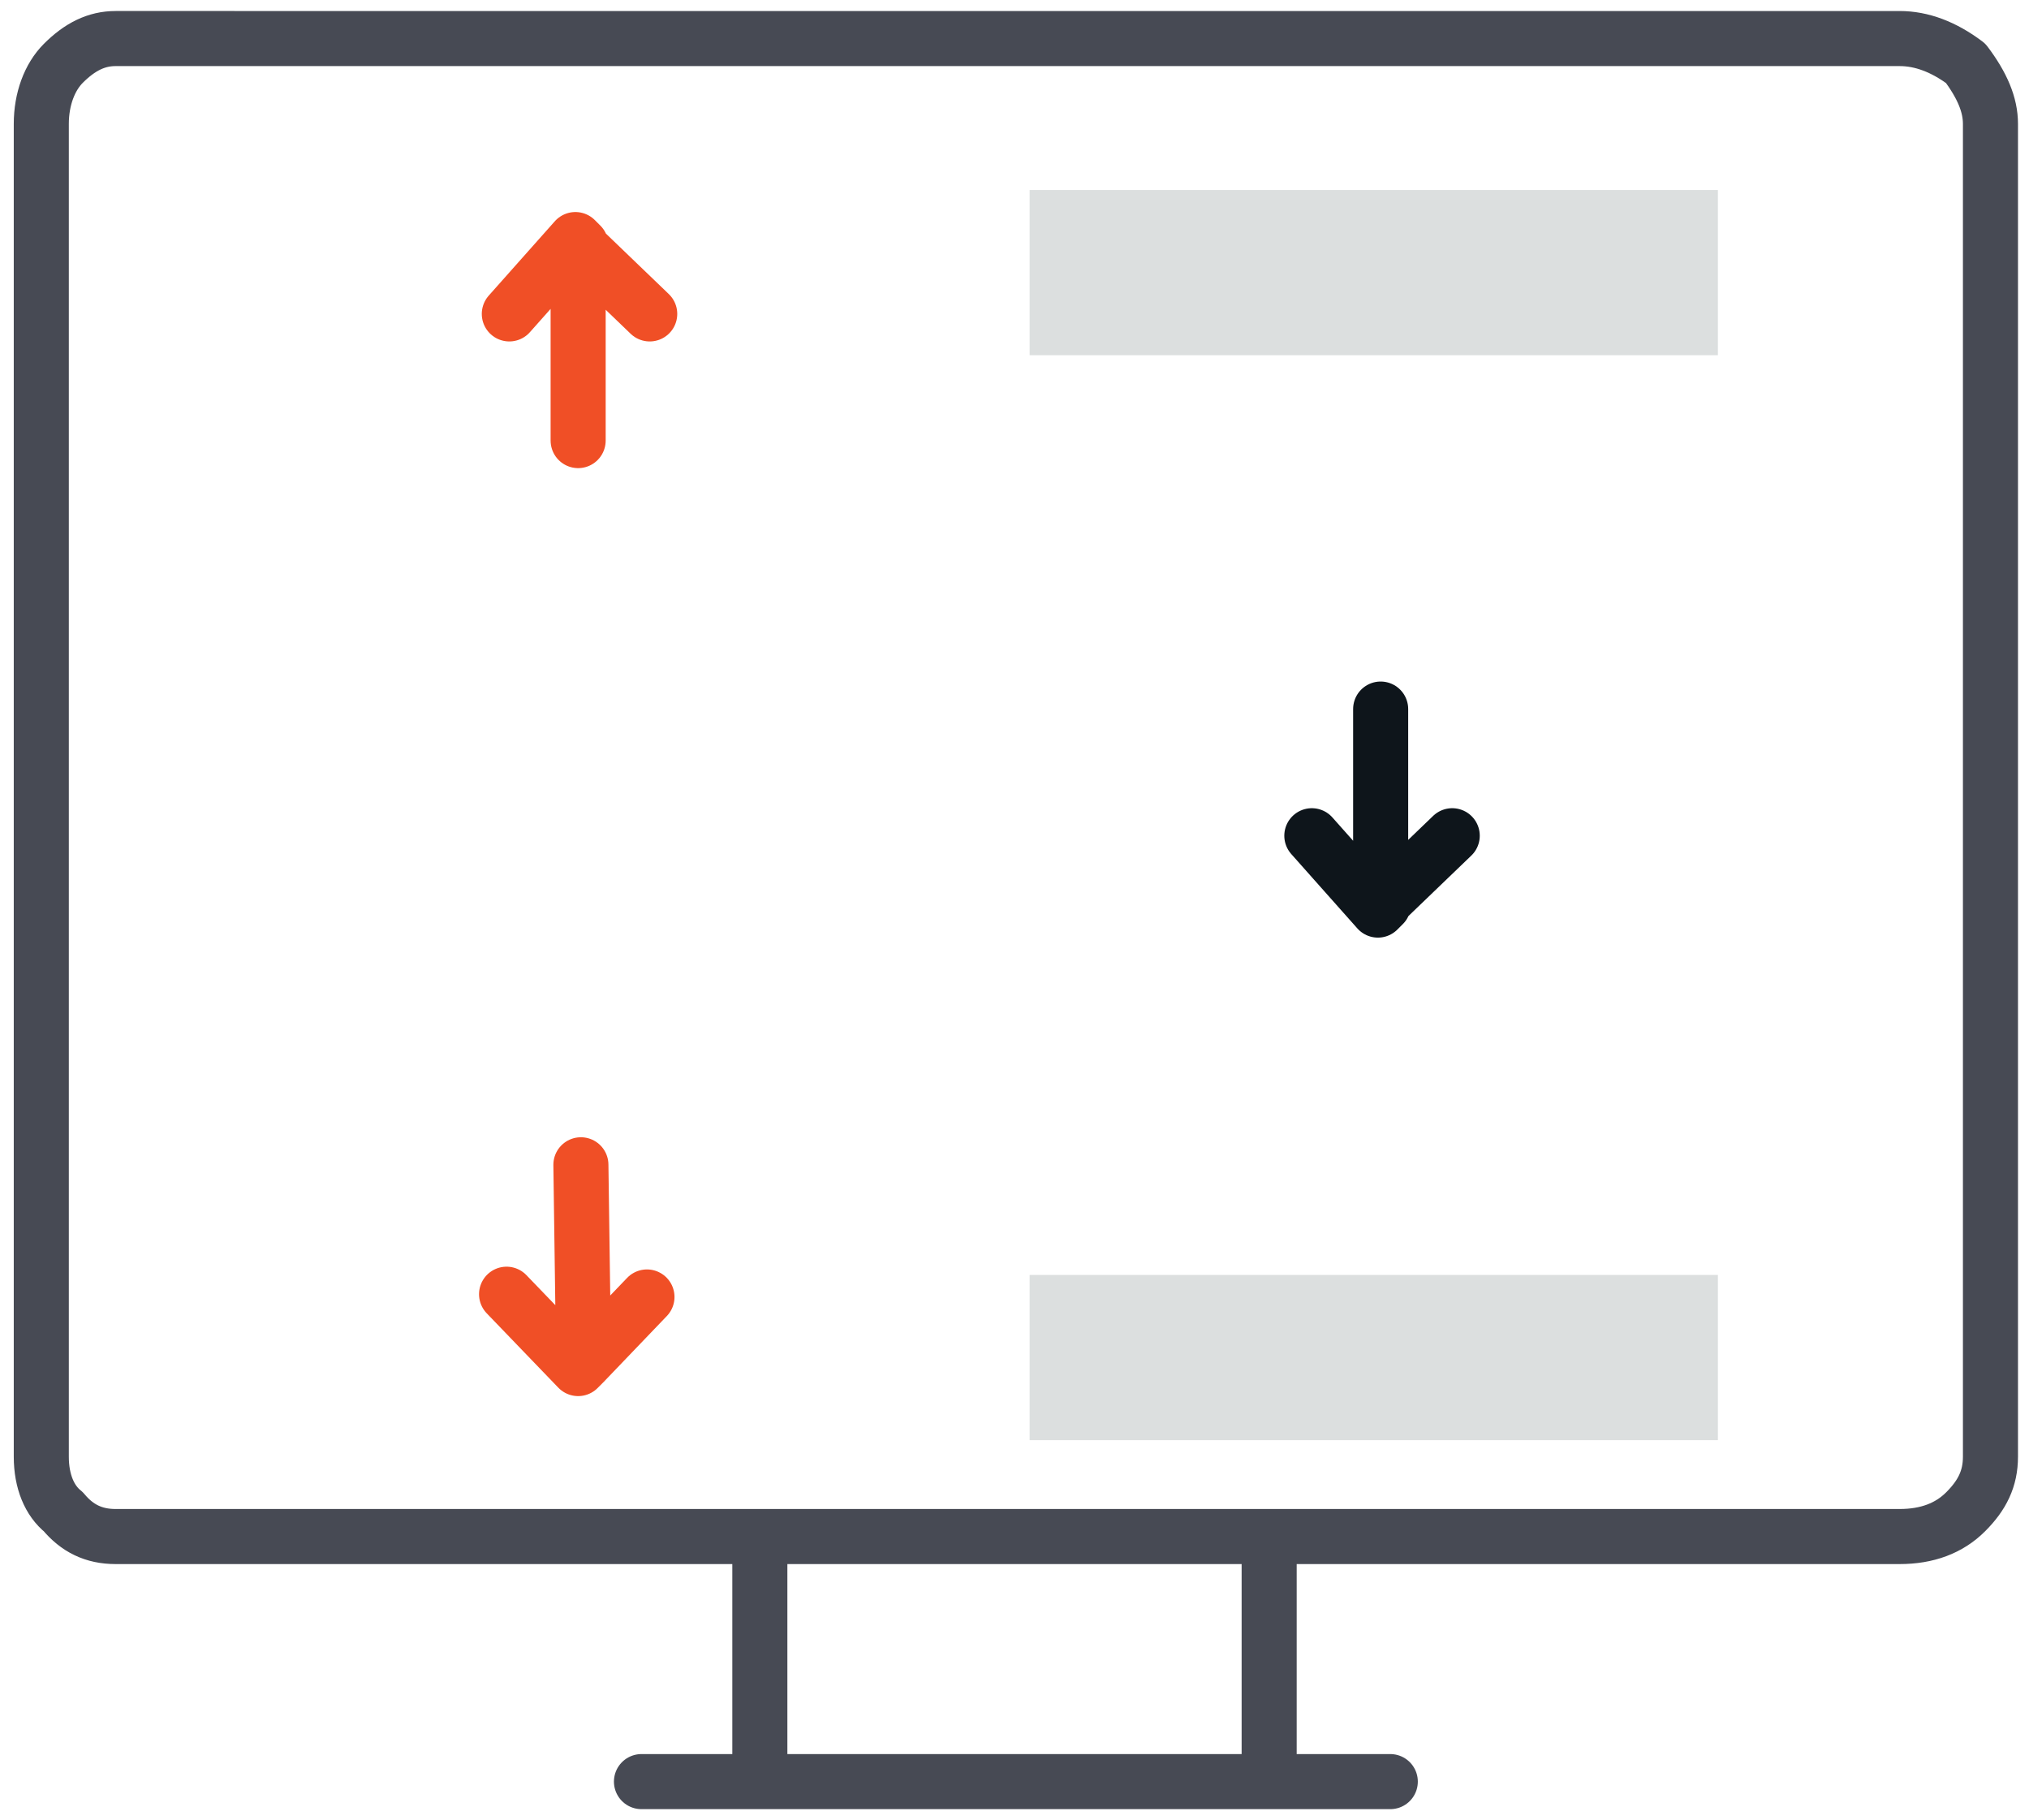 <?xml version="1.0" encoding="utf-8"?>
<!-- Generator: Adobe Illustrator 24.2.2, SVG Export Plug-In . SVG Version: 6.00 Build 0)  -->
<svg version="1.1" id="Layer_1" xmlns="http://www.w3.org/2000/svg" xmlns:xlink="http://www.w3.org/1999/xlink" x="0px" y="0px"
	 viewBox="0 0 73.7 66.1" style="enable-background:new 0 0 73.7 66.1;" xml:space="preserve">
<style type="text/css">
	.st0{fill:#DCDFDF;}
	.st1{fill:none;stroke:#474A54;stroke-width:2;stroke-linecap:round;stroke-linejoin:round;}
	.st2{fill:none;stroke:#F04F26;stroke-width:2;stroke-linecap:round;stroke-linejoin:round;}
	.st3{fill:none;stroke:#0E151B;stroke-width:2;stroke-linecap:round;stroke-linejoin:round;}
</style>
<g>
	<g transform="matrix( 1, 0, 0, 1, 0,0) ">
		<g>
			<g id="Layer1_8_FILL">
				<path class="st0" d="M62.4,46.3h-25v6h25V46.3 M37.4,6.9v6h25v-6H37.4z"/>
			</g>
		</g>
		<g>
			<path id="Layer1_8_1_STROKES" class="st1" d="M46.1,55.8H69c1,0,1.8-0.3,2.4-0.9c0.6-0.6,0.9-1.2,0.9-2V4.5
				c0-0.7-0.3-1.4-0.9-2.2c-0.8-0.6-1.6-0.9-2.4-0.9H4.2c-0.7,0-1.3,0.3-1.9,0.9C1.8,2.8,1.5,3.6,1.5,4.5v48.4c0,0.9,0.3,1.6,0.8,2
				c0.5,0.6,1.1,0.9,1.9,0.9h23.4H46.1v8.9h4.4 M23.3,64.7h4.3v-8.9 M46.1,64.7H27.6"/>
		</g>
		<g>
			<path id="Layer1_8_2_STROKES" class="st2" d="M23.6,11.4l-2.6-2.5V16 M21.1,8.9l-0.2-0.2l-2.4,2.7 M18.4,47l2.6,2.7l0.2-0.2
				l-0.1-7.2 M21.2,49.5l2.3-2.4"/>
		</g>
	</g>
	<g transform="matrix( 1, 0, 0, -1, 326.35,1052.55) ">
		<g>
			<path id="Layer1_8_MEMBER_0_1_STROKES" class="st3" d="M-273.6,1022.2l-2.6-2.5v7.1 M-276.1,1019.7l-0.2-0.2l-2.4,2.7"/>
		</g>
	</g>
</g>
</svg>
